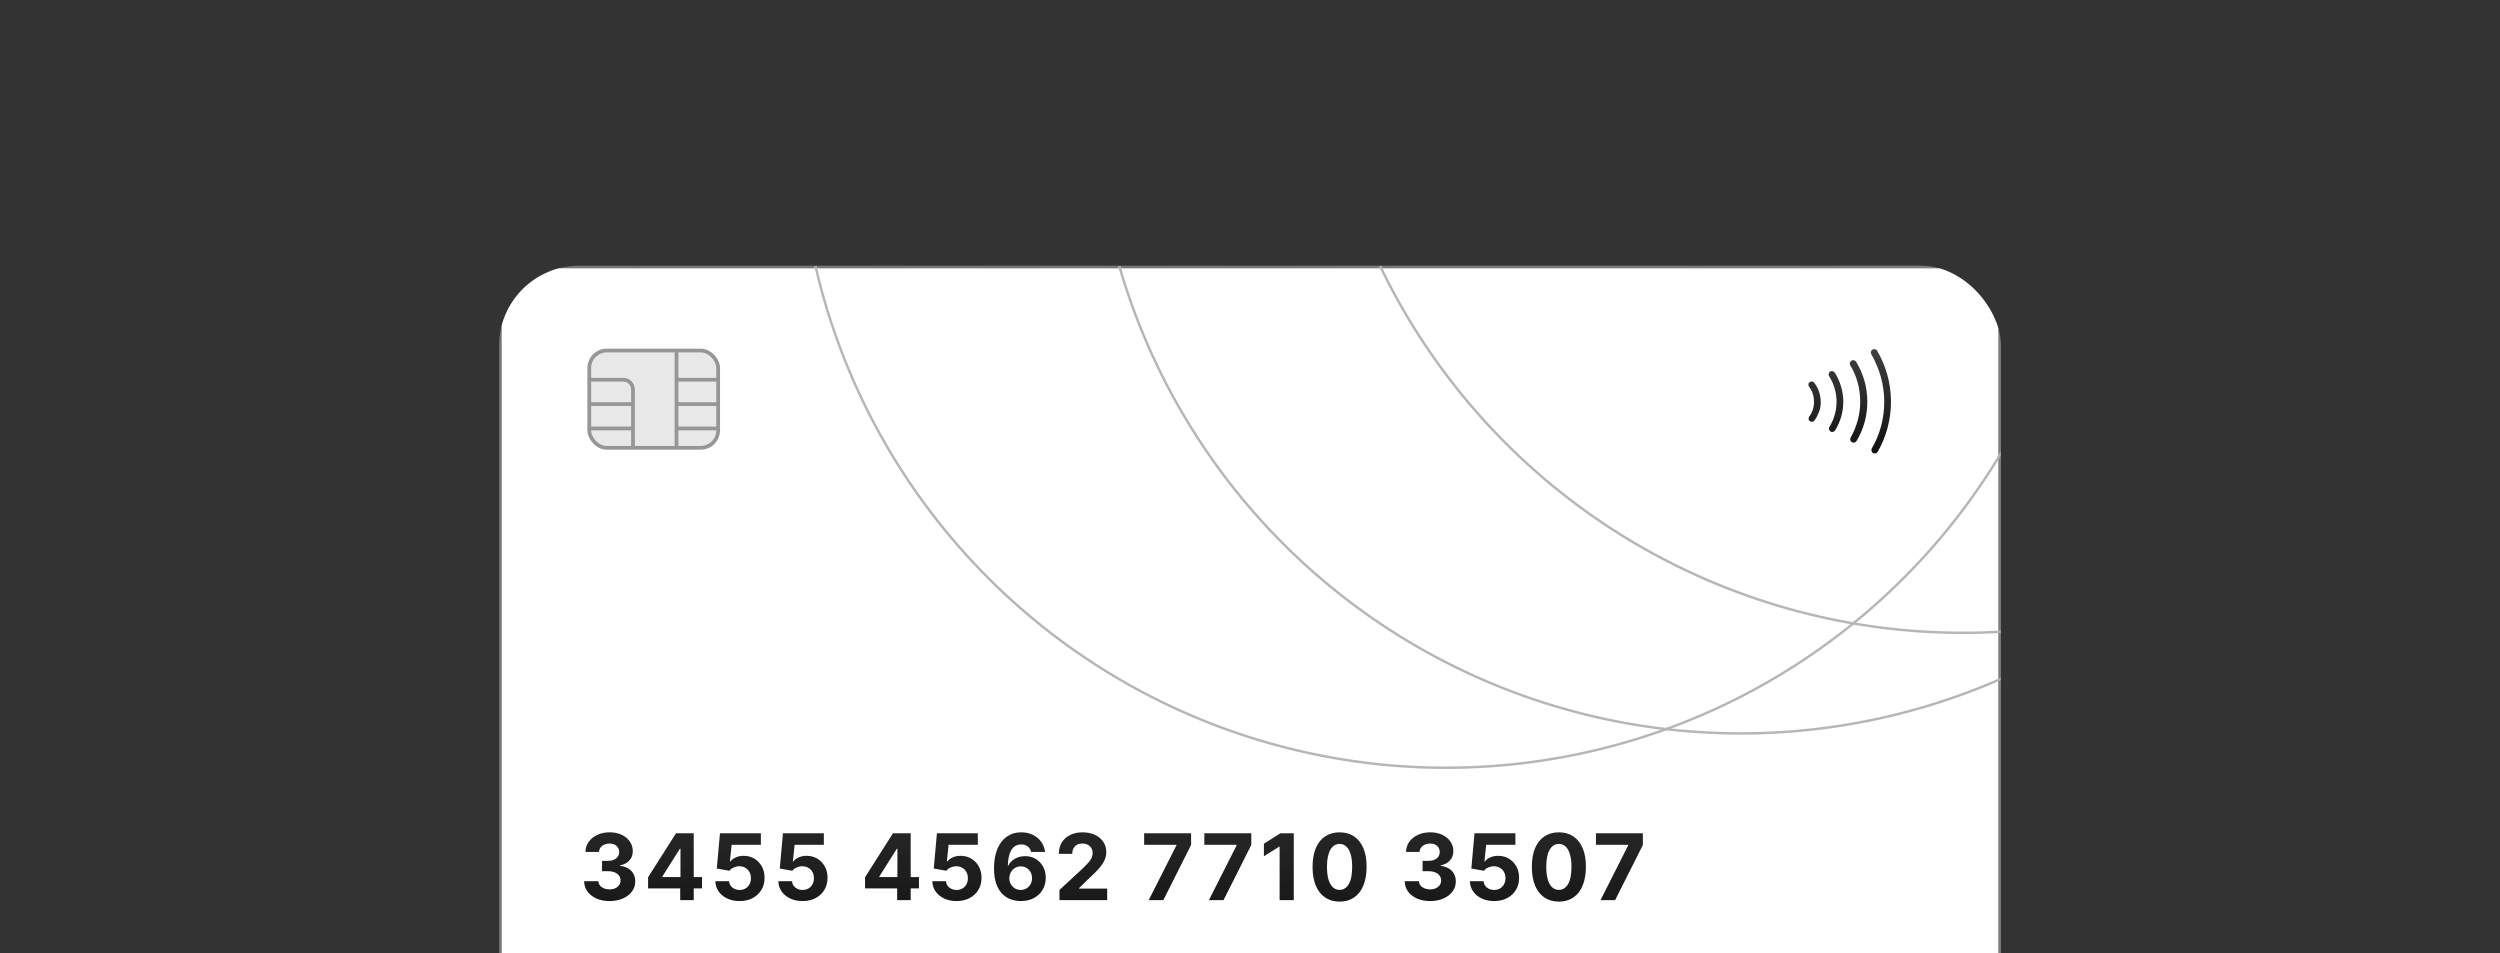 <svg width="847" height="323" viewBox="0 0 847 323" fill="none" xmlns="http://www.w3.org/2000/svg">
<rect x="0" y="0" width="847" height="323" fill="#333333" stroke="none"/>
<g clip-path="url(#clip0_841_269)">
<g clip-path="url(#clip1_841_269)">
<rect x="169.982" y="90.907" width="507.037" height="320.186" fill="white" stroke="url(#paint0_linear_841_269)" stroke-width="1.814"/>
<mask id="mask0_841_269" style="mask-type:alpha" maskUnits="userSpaceOnUse" x="169" y="90" width="509" height="322">
<rect x="169.075" y="90" width="508.851" height="322" fill="#EFEFEF"/>
</mask>
<g mask="url(#mask0_841_269)">
<circle cx="665.16" cy="-4.796" r="219.195" transform="rotate(173.361 665.16 -4.796)" stroke="#B6B6B6" stroke-width="0.838"/>
<circle cx="589.802" cy="29.291" r="219.195" transform="rotate(173.361 589.802 29.291)" stroke="#B6B6B6" stroke-width="0.838"/>
<circle cx="489.89" cy="40.919" r="219.195" transform="rotate(173.361 489.89 40.919)" stroke="#B6B6B6" stroke-width="0.838"/>
<path d="M206.502 305.278C204.849 305.278 203.377 304.994 202.086 304.426C200.802 303.85 199.787 303.061 199.042 302.057C198.304 301.046 197.924 299.881 197.902 298.56H202.728C202.757 299.113 202.938 299.6 203.27 300.021C203.61 300.434 204.06 300.755 204.62 300.984C205.181 301.212 205.812 301.327 206.513 301.327C207.244 301.327 207.889 301.198 208.45 300.939C209.011 300.681 209.45 300.323 209.767 299.866C210.085 299.408 210.243 298.881 210.243 298.283C210.243 297.678 210.074 297.143 209.734 296.678C209.402 296.206 208.922 295.837 208.295 295.571C207.675 295.306 206.937 295.173 206.082 295.173H203.967V291.653H206.082C206.805 291.653 207.443 291.528 207.996 291.277C208.557 291.026 208.993 290.679 209.302 290.236C209.612 289.786 209.767 289.262 209.767 288.664C209.767 288.096 209.631 287.598 209.358 287.17C209.092 286.735 208.716 286.395 208.229 286.152C207.749 285.908 207.188 285.787 206.546 285.787C205.897 285.787 205.303 285.905 204.764 286.141C204.226 286.37 203.794 286.698 203.469 287.126C203.145 287.554 202.971 288.056 202.949 288.631H198.356C198.378 287.325 198.75 286.174 199.474 285.178C200.197 284.182 201.171 283.403 202.396 282.842C203.628 282.274 205.019 281.99 206.569 281.99C208.133 281.99 209.502 282.274 210.675 282.842C211.848 283.411 212.76 284.178 213.409 285.145C214.066 286.104 214.39 287.181 214.383 288.377C214.39 289.646 213.996 290.705 213.199 291.553C212.409 292.402 211.38 292.941 210.11 293.169V293.346C211.778 293.56 213.047 294.14 213.918 295.084C214.796 296.021 215.231 297.195 215.224 298.604C215.231 299.895 214.859 301.043 214.106 302.046C213.361 303.05 212.332 303.839 211.018 304.415C209.705 304.991 208.199 305.278 206.502 305.278ZM219.573 300.984V297.209L229.036 282.3H232.291V287.524H230.365L224.399 296.966V297.143H237.847V300.984H219.573ZM230.453 304.968V299.833L230.542 298.161V282.3H235.036V304.968H230.453ZM250.566 305.278C249.002 305.278 247.607 304.991 246.382 304.415C245.165 303.839 244.198 303.046 243.482 302.035C242.767 301.024 242.394 299.866 242.364 298.56H247.013C247.065 299.438 247.434 300.15 248.12 300.696C248.806 301.242 249.622 301.515 250.566 301.515C251.319 301.515 251.983 301.349 252.559 301.017C253.141 300.677 253.595 300.209 253.92 299.611C254.252 299.006 254.418 298.313 254.418 297.53C254.418 296.733 254.248 296.032 253.909 295.427C253.577 294.822 253.116 294.35 252.525 294.011C251.935 293.671 251.26 293.498 250.5 293.49C249.836 293.49 249.19 293.627 248.563 293.9C247.943 294.173 247.46 294.546 247.113 295.018L242.851 294.254L243.925 282.3H257.783V286.218H247.877L247.29 291.896H247.423C247.821 291.336 248.423 290.871 249.227 290.502C250.031 290.133 250.931 289.948 251.928 289.948C253.293 289.948 254.51 290.269 255.58 290.911C256.65 291.553 257.495 292.435 258.115 293.557C258.735 294.671 259.041 295.955 259.034 297.409C259.041 298.936 258.687 300.294 257.971 301.482C257.263 302.662 256.27 303.592 254.994 304.271C253.724 304.943 252.249 305.278 250.566 305.278ZM271.902 305.278C270.338 305.278 268.943 304.991 267.718 304.415C266.501 303.839 265.534 303.046 264.818 302.035C264.103 301.024 263.73 299.866 263.701 298.56H268.349C268.401 299.438 268.77 300.15 269.456 300.696C270.142 301.242 270.958 301.515 271.902 301.515C272.655 301.515 273.319 301.349 273.895 301.017C274.478 300.677 274.931 300.209 275.256 299.611C275.588 299.006 275.754 298.313 275.754 297.53C275.754 296.733 275.584 296.032 275.245 295.427C274.913 294.822 274.452 294.35 273.861 294.011C273.271 293.671 272.596 293.498 271.836 293.49C271.172 293.49 270.526 293.627 269.899 293.9C269.279 294.173 268.796 294.546 268.449 295.018L264.188 294.254L265.261 282.3H279.119V286.218H269.213L268.626 291.896H268.759C269.157 291.336 269.759 290.871 270.563 290.502C271.367 290.133 272.268 289.948 273.264 289.948C274.629 289.948 275.846 290.269 276.916 290.911C277.986 291.553 278.831 292.435 279.451 293.557C280.071 294.671 280.377 295.955 280.37 297.409C280.377 298.936 280.023 300.294 279.307 301.482C278.599 302.662 277.606 303.592 276.33 304.271C275.061 304.943 273.585 305.278 271.902 305.278ZM293.077 300.984V297.209L302.54 282.3H305.794V287.524H303.869L297.903 296.966V297.143H311.351V300.984H293.077ZM303.957 304.968V299.833L304.046 298.161V282.3H308.539V304.968H303.957ZM324.07 305.278C322.506 305.278 321.111 304.991 319.886 304.415C318.669 303.839 317.702 303.046 316.986 302.035C316.27 301.024 315.898 299.866 315.868 298.56H320.517C320.569 299.438 320.938 300.15 321.624 300.696C322.31 301.242 323.126 301.515 324.07 301.515C324.823 301.515 325.487 301.349 326.062 301.017C326.645 300.677 327.099 300.209 327.424 299.611C327.756 299.006 327.922 298.313 327.922 297.53C327.922 296.733 327.752 296.032 327.413 295.427C327.081 294.822 326.62 294.35 326.029 294.011C325.439 293.671 324.764 293.498 324.004 293.49C323.34 293.49 322.694 293.627 322.067 293.9C321.447 294.173 320.964 294.546 320.617 295.018L316.355 294.254L317.429 282.3H331.287V286.218H321.38L320.794 291.896H320.927C321.325 291.336 321.926 290.871 322.731 290.502C323.535 290.133 324.435 289.948 325.432 289.948C326.797 289.948 328.014 290.269 329.084 290.911C330.154 291.553 330.999 292.435 331.619 293.557C332.239 294.671 332.545 295.955 332.538 297.409C332.545 298.936 332.191 300.294 331.475 301.482C330.767 302.662 329.774 303.592 328.498 304.271C327.228 304.943 325.753 305.278 324.07 305.278ZM345.827 305.278C344.661 305.271 343.536 305.075 342.451 304.692C341.374 304.308 340.407 303.684 339.551 302.821C338.695 301.958 338.016 300.814 337.514 299.39C337.02 297.966 336.773 296.217 336.773 294.143C336.78 292.24 336.998 290.539 337.426 289.041C337.861 287.535 338.481 286.259 339.285 285.211C340.097 284.163 341.067 283.366 342.196 282.82C343.325 282.267 344.591 281.99 345.993 281.99C347.506 281.99 348.841 282.285 350 282.876C351.158 283.459 352.088 284.252 352.789 285.255C353.497 286.259 353.925 287.384 354.073 288.631H349.347C349.162 287.842 348.775 287.222 348.184 286.772C347.594 286.322 346.864 286.097 345.993 286.097C344.517 286.097 343.395 286.739 342.628 288.022C341.868 289.306 341.481 291.052 341.466 293.258H341.621C341.96 292.586 342.418 292.015 342.993 291.542C343.576 291.063 344.237 290.697 344.975 290.446C345.72 290.188 346.506 290.059 347.332 290.059C348.675 290.059 349.871 290.376 350.918 291.011C351.966 291.638 352.793 292.502 353.398 293.601C354.003 294.7 354.305 295.959 354.305 297.375C354.305 298.91 353.947 300.275 353.232 301.471C352.523 302.666 351.531 303.603 350.254 304.282C348.985 304.954 347.509 305.286 345.827 305.278ZM345.805 301.515C346.543 301.515 347.203 301.338 347.786 300.984C348.369 300.63 348.826 300.15 349.158 299.545C349.49 298.94 349.657 298.261 349.657 297.508C349.657 296.756 349.49 296.08 349.158 295.483C348.834 294.885 348.384 294.409 347.808 294.055C347.233 293.701 346.576 293.524 345.838 293.524C345.284 293.524 344.772 293.627 344.299 293.833C343.834 294.04 343.425 294.328 343.071 294.697C342.724 295.066 342.451 295.494 342.252 295.981C342.052 296.46 341.953 296.973 341.953 297.519C341.953 298.25 342.119 298.918 342.451 299.523C342.79 300.128 343.248 300.611 343.823 300.973C344.406 301.334 345.067 301.515 345.805 301.515ZM358.95 304.968V301.515L367.019 294.044C367.705 293.38 368.281 292.782 368.746 292.251C369.218 291.719 369.576 291.199 369.819 290.69C370.063 290.173 370.185 289.616 370.185 289.019C370.185 288.355 370.033 287.783 369.731 287.303C369.428 286.816 369.015 286.443 368.491 286.185C367.967 285.919 367.373 285.787 366.709 285.787C366.015 285.787 365.41 285.927 364.894 286.207C364.377 286.488 363.979 286.89 363.698 287.414C363.418 287.938 363.278 288.561 363.278 289.284H358.729C358.729 287.801 359.064 286.513 359.736 285.421C360.407 284.329 361.348 283.484 362.558 282.887C363.769 282.289 365.163 281.99 366.742 281.99C368.366 281.99 369.779 282.278 370.982 282.853C372.192 283.422 373.133 284.211 373.804 285.222C374.476 286.233 374.811 287.392 374.811 288.698C374.811 289.554 374.642 290.399 374.302 291.232C373.97 292.066 373.376 292.992 372.52 294.011C371.664 295.021 370.458 296.235 368.901 297.652L365.591 300.895V301.05H375.11V304.968H358.95ZM389.187 304.968L398.584 286.373V286.218H387.637V282.3H403.543V286.274L394.134 304.968H389.187ZM409.579 304.968L418.977 286.373V286.218H408.03V282.3H423.935V286.274L414.527 304.968H409.579ZM438.329 282.3V304.968H433.536V286.849H433.403L428.212 290.103V285.853L433.824 282.3H438.329ZM453.851 305.466C451.947 305.459 450.309 304.991 448.937 304.061C447.571 303.131 446.52 301.784 445.782 300.021C445.051 298.257 444.69 296.136 444.697 293.656C444.697 291.184 445.063 289.078 445.793 287.336C446.531 285.595 447.582 284.27 448.948 283.363C450.32 282.448 451.955 281.99 453.851 281.99C455.747 281.99 457.378 282.448 458.743 283.363C460.116 284.278 461.171 285.606 461.909 287.347C462.647 289.081 463.012 291.184 463.005 293.656C463.005 296.143 462.636 298.268 461.898 300.032C461.167 301.795 460.119 303.142 458.754 304.072C457.389 305.002 455.755 305.466 453.851 305.466ZM453.851 301.493C455.15 301.493 456.186 300.84 456.961 299.534C457.736 298.228 458.12 296.269 458.112 293.656C458.112 291.937 457.935 290.506 457.581 289.362C457.234 288.218 456.74 287.358 456.098 286.783C455.463 286.207 454.714 285.919 453.851 285.919C452.56 285.919 451.527 286.565 450.752 287.856C449.977 289.148 449.586 291.081 449.579 293.656C449.579 295.398 449.752 296.851 450.099 298.017C450.453 299.176 450.951 300.047 451.593 300.63C452.235 301.205 452.988 301.493 453.851 301.493ZM484.508 305.278C482.855 305.278 481.383 304.994 480.092 304.426C478.808 303.85 477.793 303.061 477.048 302.057C476.31 301.046 475.93 299.881 475.908 298.56H480.734C480.763 299.113 480.944 299.6 481.276 300.021C481.616 300.434 482.066 300.755 482.627 300.984C483.187 301.212 483.818 301.327 484.519 301.327C485.25 301.327 485.896 301.198 486.456 300.939C487.017 300.681 487.456 300.323 487.774 299.866C488.091 299.408 488.249 298.881 488.249 298.283C488.249 297.678 488.08 297.143 487.74 296.678C487.408 296.206 486.929 295.837 486.301 295.571C485.682 295.306 484.944 295.173 484.088 295.173H481.974V291.653H484.088C484.811 291.653 485.449 291.528 486.003 291.277C486.563 291.026 486.999 290.679 487.309 290.236C487.619 289.786 487.774 289.262 487.774 288.664C487.774 288.096 487.637 287.598 487.364 287.17C487.098 286.735 486.722 286.395 486.235 286.152C485.755 285.908 485.195 285.787 484.553 285.787C483.903 285.787 483.309 285.905 482.771 286.141C482.232 286.37 481.8 286.698 481.476 287.126C481.151 287.554 480.977 288.056 480.955 288.631H476.362C476.384 287.325 476.757 286.174 477.48 285.178C478.203 284.182 479.177 283.403 480.402 282.842C481.634 282.274 483.025 281.99 484.575 281.99C486.139 281.99 487.508 282.274 488.681 282.842C489.854 283.411 490.766 284.178 491.415 285.145C492.072 286.104 492.396 287.181 492.389 288.377C492.396 289.646 492.002 290.705 491.205 291.553C490.415 292.402 489.386 292.941 488.117 293.169V293.346C489.784 293.56 491.053 294.14 491.924 295.084C492.802 296.021 493.238 297.195 493.23 298.604C493.238 299.895 492.865 301.043 492.112 302.046C491.367 303.05 490.338 303.839 489.024 304.415C487.711 304.991 486.205 305.278 484.508 305.278ZM506.201 305.278C504.637 305.278 503.242 304.991 502.017 304.415C500.8 303.839 499.833 303.046 499.118 302.035C498.402 301.024 498.029 299.866 498 298.56H502.648C502.7 299.438 503.069 300.15 503.755 300.696C504.441 301.242 505.257 301.515 506.201 301.515C506.954 301.515 507.618 301.349 508.194 301.017C508.777 300.677 509.23 300.209 509.555 299.611C509.887 299.006 510.053 298.313 510.053 297.53C510.053 296.733 509.883 296.032 509.544 295.427C509.212 294.822 508.751 294.35 508.16 294.011C507.57 293.671 506.895 293.498 506.135 293.49C505.471 293.49 504.825 293.627 504.198 293.9C503.578 294.173 503.095 294.546 502.748 295.018L498.487 294.254L499.56 282.3H513.418V286.218H503.512L502.925 291.896H503.058C503.456 291.336 504.058 290.871 504.862 290.502C505.666 290.133 506.567 289.948 507.563 289.948C508.928 289.948 510.145 290.269 511.215 290.911C512.285 291.553 513.13 292.435 513.75 293.557C514.37 294.671 514.676 295.955 514.669 297.409C514.676 298.936 514.322 300.294 513.606 301.482C512.898 302.662 511.905 303.592 510.629 304.271C509.36 304.943 507.884 305.278 506.201 305.278ZM528.146 305.466C526.242 305.459 524.604 304.991 523.232 304.061C521.867 303.131 520.815 301.784 520.077 300.021C519.347 298.257 518.985 296.136 518.993 293.656C518.993 291.184 519.358 289.078 520.088 287.336C520.826 285.595 521.878 284.27 523.243 283.363C524.615 282.448 526.25 281.99 528.146 281.99C530.043 281.99 531.673 282.448 533.039 283.363C534.411 284.278 535.466 285.606 536.204 287.347C536.942 289.081 537.307 291.184 537.3 293.656C537.3 296.143 536.931 298.268 536.193 300.032C535.463 301.795 534.415 303.142 533.05 304.072C531.684 305.002 530.05 305.466 528.146 305.466ZM528.146 301.493C529.445 301.493 530.482 300.84 531.256 299.534C532.031 298.228 532.415 296.269 532.408 293.656C532.408 291.937 532.231 290.506 531.876 289.362C531.53 288.218 531.035 287.358 530.393 286.783C529.759 286.207 529.01 285.919 528.146 285.919C526.855 285.919 525.822 286.565 525.047 287.856C524.272 289.148 523.881 291.081 523.874 293.656C523.874 295.398 524.047 296.851 524.394 298.017C524.748 299.176 525.246 300.047 525.888 300.63C526.53 301.205 527.283 301.493 528.146 301.493ZM542.252 304.968L551.649 286.373V286.218H540.702V282.3H556.608V286.274L547.199 304.968H542.252Z" fill="url(#paint1_linear_841_269)"/>
</g>
<g opacity="0.7">
<rect x="199.642" y="118.753" width="43.669" height="32.969" rx="5.941" fill="#828282" fill-opacity="0.26" stroke="#696969" stroke-width="1.27"/>
<path d="M199.709 128.651H211.167C212.983 128.651 214.455 130.123 214.455 131.939V136.901M214.455 151.682V145.152M214.455 145.152V136.901M214.455 145.152H199.709M214.455 136.901H199.709" stroke="#696969" stroke-width="1.27"/>
<path d="M243.244 128.651H229.2M229.2 128.651V136.901M229.2 128.651V118.821M229.2 151.682V145.152M229.2 145.152V136.901M229.2 145.152H243.244M229.2 136.901H243.244" stroke="#696969" stroke-width="1.27"/>
</g>
<path fill-rule="evenodd" clip-rule="evenodd" d="M614.72 142.48L614.714 142.488L614.709 142.496C614.398 142.936 613.701 143.065 613.156 142.681C612.72 142.373 612.589 141.686 612.96 141.144C613.515 140.438 613.917 139.612 614.181 138.805C614.456 137.965 614.584 137.01 614.579 136.073C614.574 135.137 614.436 134.183 614.152 133.346C613.879 132.542 613.468 131.72 612.907 131.02C612.529 130.482 612.653 129.794 613.086 129.481C613.627 129.091 614.325 129.213 614.64 129.65L614.646 129.658L614.652 129.665C615.351 130.587 615.924 131.611 616.266 132.615C616.627 133.797 616.857 134.94 616.863 136.061C616.869 137.24 616.756 138.356 616.324 139.455C615.852 140.652 615.396 141.568 614.72 142.48ZM619.773 144.669L619.787 144.649L619.8 144.629C621.349 142.147 622.242 139.152 622.226 136.032C622.209 132.913 621.284 129.929 619.709 127.464C619.368 126.923 619.521 126.283 620.097 125.867C620.483 125.588 621.208 125.687 621.638 126.264C623.416 129.085 624.49 132.495 624.509 136.02C624.528 139.666 623.492 142.966 621.742 145.807C621.338 146.364 620.718 146.52 620.184 146.204C619.605 145.78 619.499 145.057 619.773 144.669ZM628.842 122.556L628.857 122.586L628.875 122.615C631.284 126.543 632.622 131.073 632.649 135.977C632.675 140.878 631.385 145.421 629.02 149.373C628.658 149.956 628.046 150.12 627.425 149.831C626.86 149.463 626.708 148.853 627.003 148.237C629.015 144.665 630.266 140.456 630.242 135.99C630.218 131.544 629.055 127.341 626.869 123.769C626.573 123.159 626.72 122.551 627.278 122.179C627.951 121.857 628.607 122.093 628.842 122.556ZM635.975 118.818L635.985 118.839L635.997 118.859C638.916 123.905 640.631 129.675 640.665 135.934C640.698 142.188 639.048 147.969 636.188 153.043C635.825 153.619 635.215 153.781 634.598 153.493C634.035 153.126 633.882 152.519 634.173 151.905C636.929 147.202 638.412 141.754 638.381 135.946C638.35 130.124 636.678 124.697 634.007 120.041C633.672 119.361 633.908 118.695 634.375 118.459C635.061 118.111 635.736 118.347 635.975 118.818Z" fill="url(#paint2_linear_841_269)"/>
</g>
</g>
<defs>
<linearGradient id="paint0_linear_841_269" x1="169.075" y1="229.387" x2="677.925" y2="251" gradientUnits="userSpaceOnUse">
<stop offset="0.006" stop-color="white" stop-opacity="0.32"/>
<stop offset="1" stop-color="#FBFBFB" stop-opacity="0.37"/>
</linearGradient>
<linearGradient id="paint1_linear_841_269" x1="377.286" y1="274.968" x2="377.286" y2="312.968" gradientUnits="userSpaceOnUse">
<stop stop-color="#0F0F0F" stop-opacity="0.89"/>
<stop offset="1" stop-color="#151515"/>
</linearGradient>
<linearGradient id="paint2_linear_841_269" x1="626.595" y1="118.338" x2="626.783" y2="153.677" gradientUnits="userSpaceOnUse">
<stop stop-color="#1A1A1A" stop-opacity="0.84"/>
<stop offset="1" stop-color="#101010"/>
</linearGradient>
<clipPath id="clip0_841_269">
<rect width="847" height="323" fill="white"/>
</clipPath>
<clipPath id="clip1_841_269">
<rect x="169.075" y="90" width="508.851" height="322" rx="27.211" fill="white"/>
</clipPath>
</defs>
</svg>
